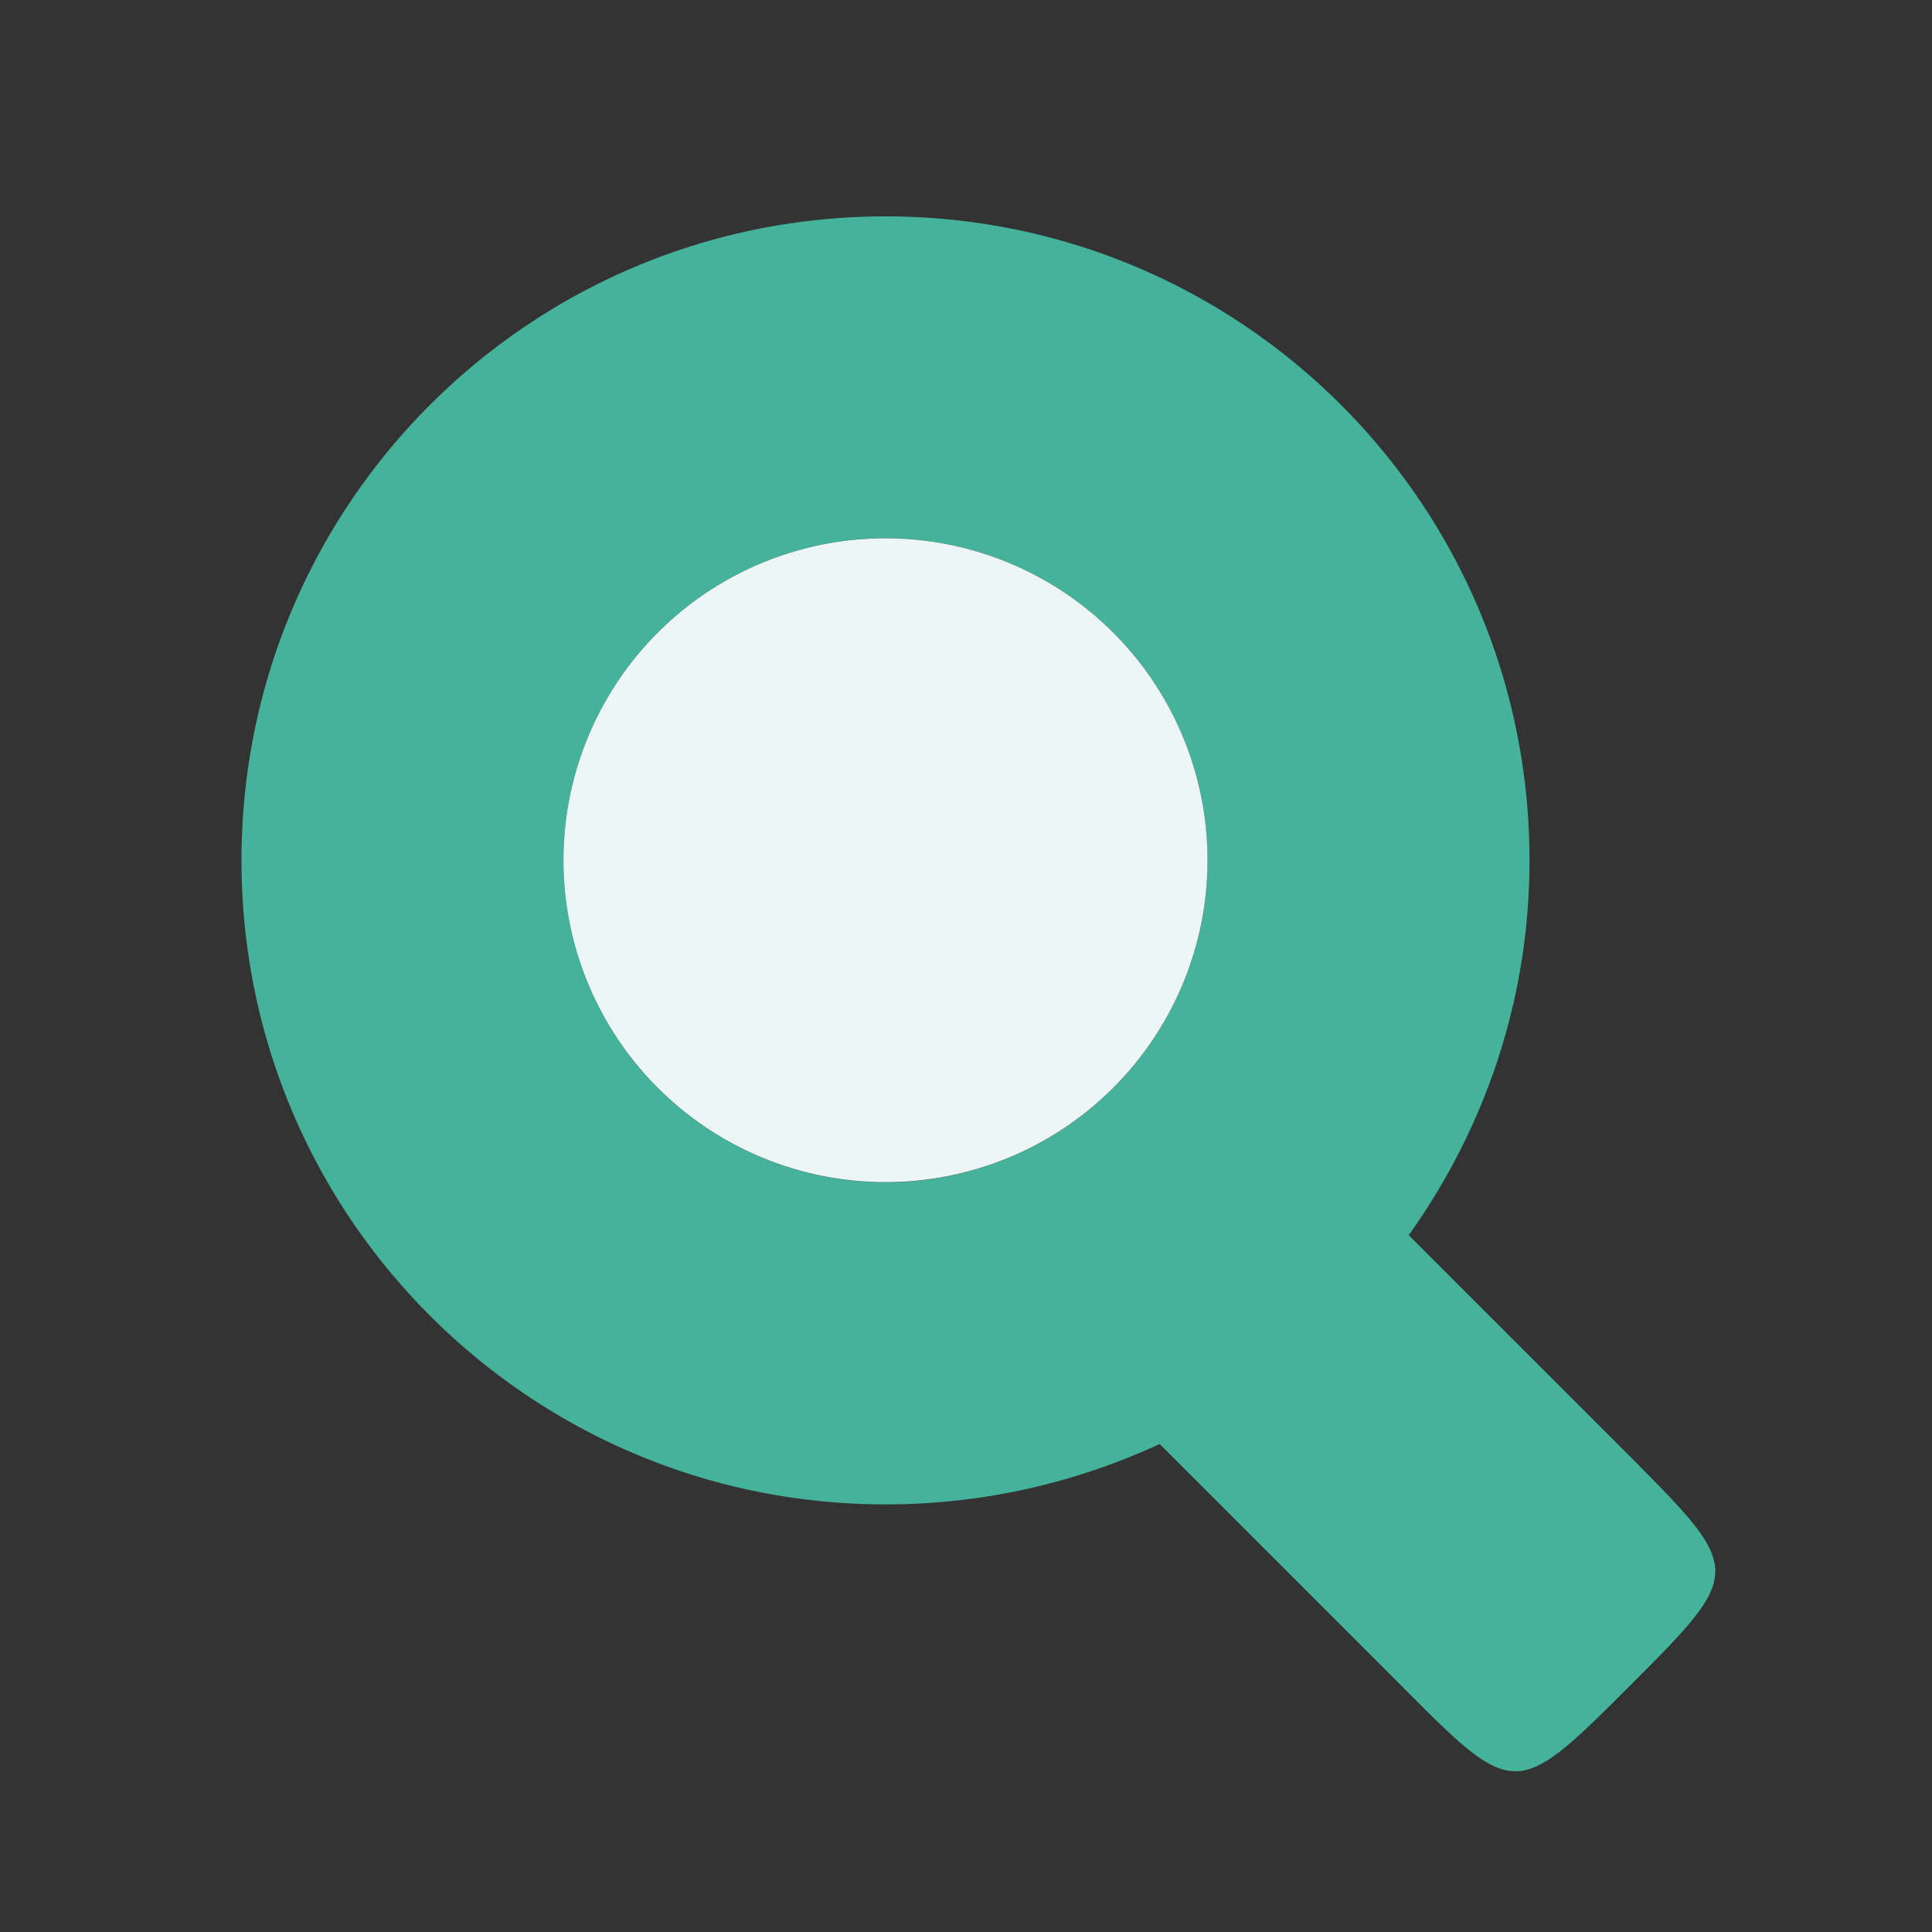 <svg width="24" xmlns="http://www.w3.org/2000/svg" height="24" viewBox="0 0 24 24">
<rect x="0" y="0" width="24" height="24" fill="#333333" stroke="none"/>
<g style="fill:#45b39c;fill-rule:evenodd">
<path d="M 11 2.688 C 6.58 2.688 3 6.264 3 10.688 C 3 15.107 6.58 18.688 11 18.688 C 12.22 18.688 13.366 18.418 14.406 17.938 L 17.406 20.938 C 18.816 22.358 18.83 22.358 20.25 20.938 C 21.66 19.527 21.66 19.514 20.25 18.094 L 17.5 15.344 C 18.44 14.024 19 12.428 19 10.688 C 19 6.264 15.42 2.688 11 2.688 z M 10.875 6.688 A 4 3.999 0 0 1 15 10.688 A 4 3.999 0 0 1 7 10.688 A 4 3.999 0 0 1 10.875 6.688 z "/>
<path style="fill:#ffffff" d="m 7,10.686 a 4,3.999 0 0 0 8,0 4,3.999 0 1 0 -8,0 z"/>
<path style="fill-opacity:.1" d="m 7,10.686 a 4,3.999 0 0 0 8,0 4,3.999 0 1 0 -8,0 z"/>
</g>
</svg>
